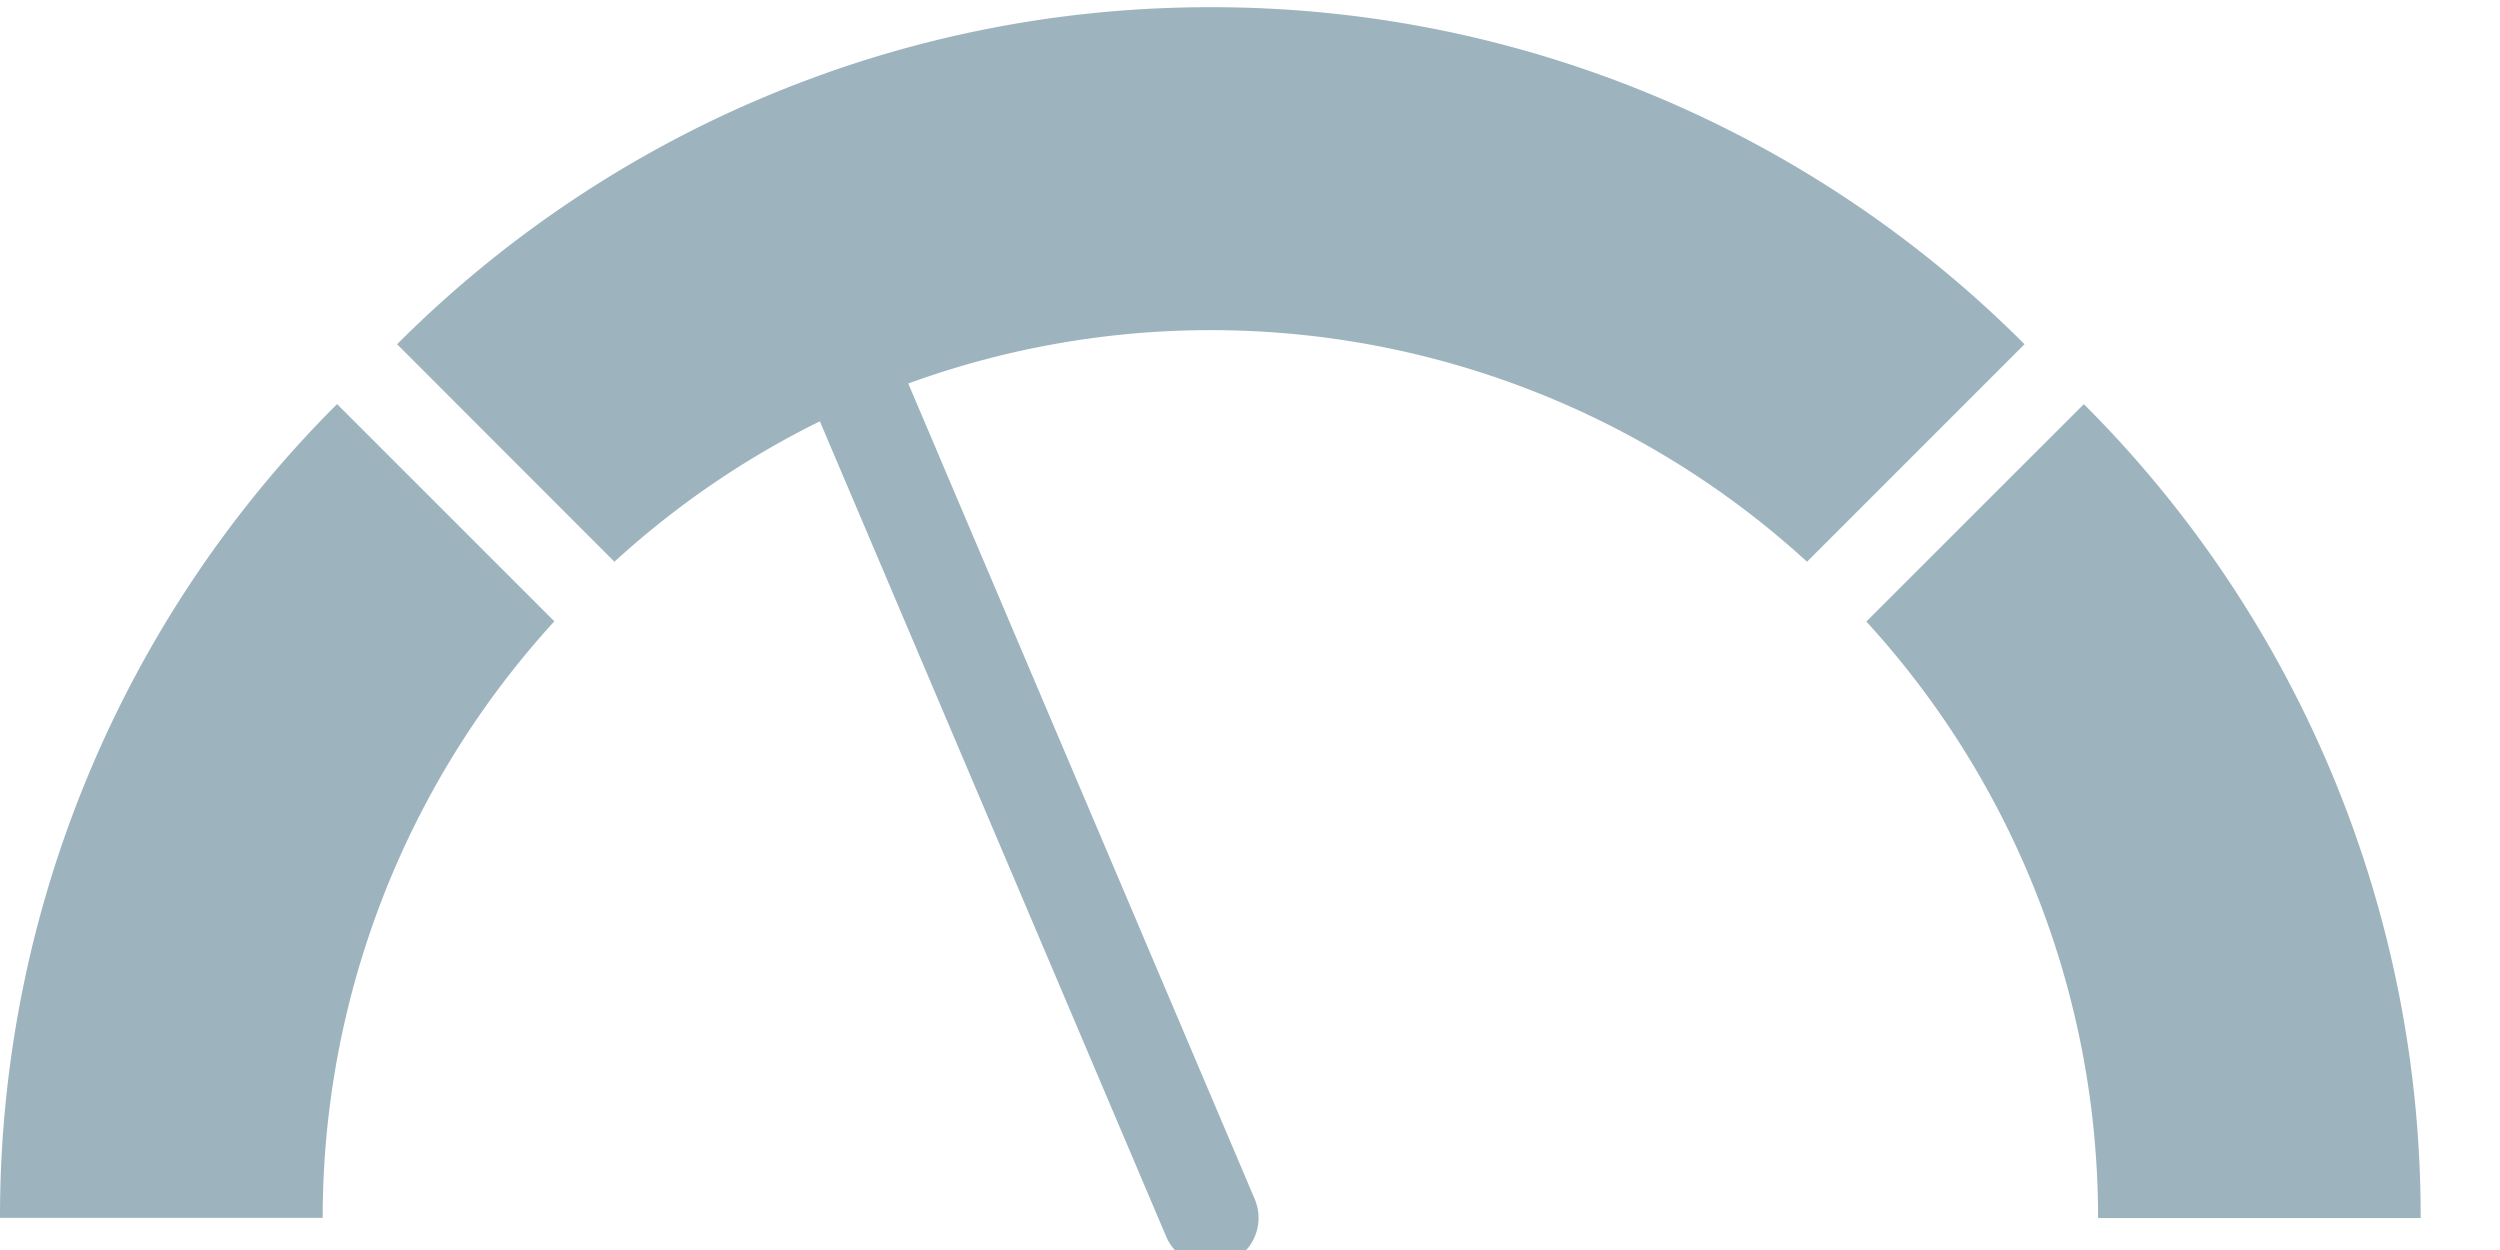 <svg xmlns="http://www.w3.org/2000/svg" width="26" height="13" viewBox="0 0 26 13">
    <g fill="none" fill-rule="evenodd">
        <path stroke="#9DB4BF" stroke-linecap="round" stroke-linejoin="round" d="M8.485 3.005l4.104 9.661"/>
        <path fill="#9DB4BF" fill-rule="nonzero" d="M18.793 5.842l2.262-2.262A11.93 11.93 0 0 0 12.592.075 11.93 11.93 0 0 0 4.13 3.58L6.39 5.842a9.188 9.188 0 0 1 12.403 0zM21.672 4.203L19.41 6.464a9.185 9.185 0 0 1 2.41 6.204h3.355a11.932 11.932 0 0 0-3.503-8.465zM3.505 4.203A11.932 11.932 0 0 0 0 12.666h3.356c0-2.296.859-4.51 2.409-6.204l-2.26-2.26z"/>
    </g>
</svg>
